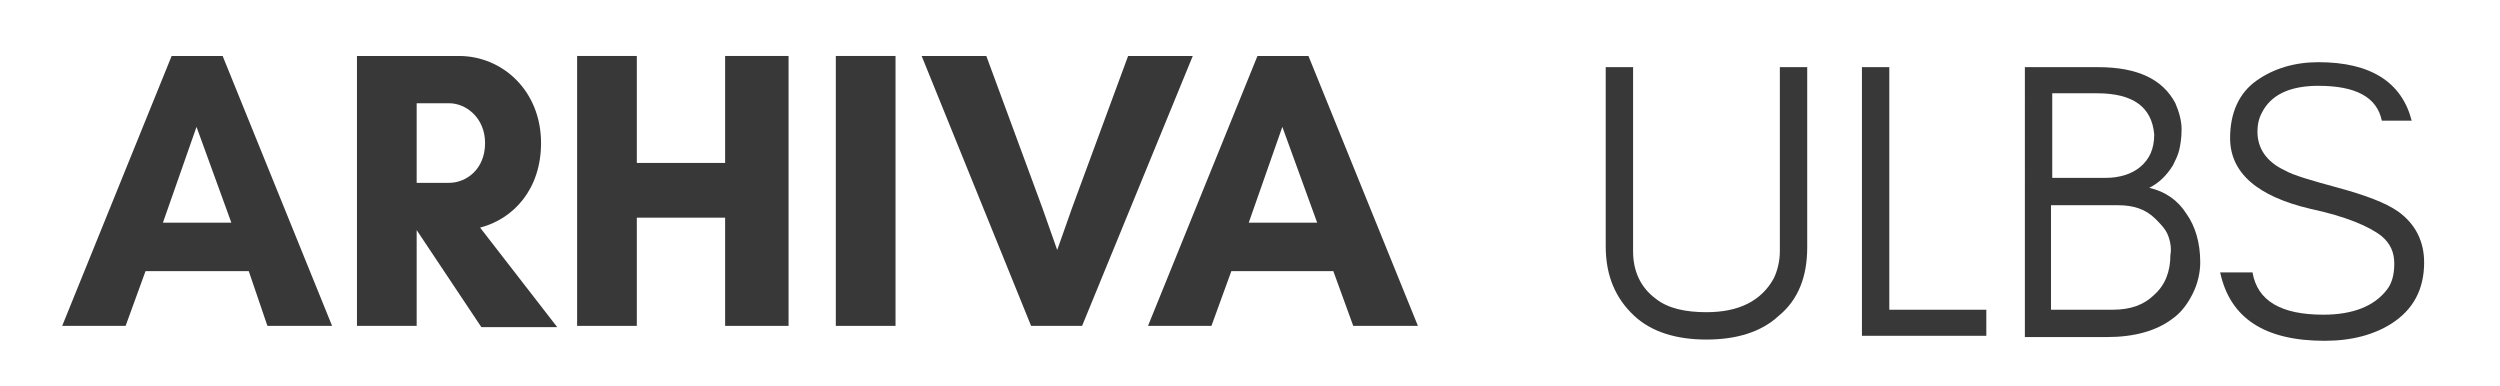<?xml version="1.0" encoding="utf-8"?>
<!-- Generator: Adobe Illustrator 23.1.1, SVG Export Plug-In . SVG Version: 6.00 Build 0)  -->
<svg version="1.1" id="Layer_1" xmlns="http://www.w3.org/2000/svg" xmlns:xlink="http://www.w3.org/1999/xlink" x="0px" y="0px"
	 viewBox="0 0 201 31" style="enable-background:new 0 0 201 31;" xml:space="preserve" fill="#383838">
<g>
	<g>
		<path d="M21.5,26.2L20,21.8h-8.3l-1.6,4.4H5l8.8-21.7h4.1l8.8,21.7H21.5z M15.8,10.2l-2.7,7.7h5.5L15.8,10.2z"/>
		<path d="M33.5,26.2h-4.8V4.5h3.6h1.2h3.4c3.5,0,6.6,2.8,6.6,7c0,3.7-2.2,6.1-4.9,6.8l6.2,8h-6.1l-5.2-7.8h0V26.2z M33.5,8.3v6.4
			h2.6c1.4,0,2.9-1.1,2.9-3.2c0-2-1.5-3.2-2.9-3.2H33.5z"/>
		<path d="M63.4,4.5v21.7h-5.1v-8.7h-7.1v8.7h-4.8V4.5h4.8v8.6h7.1V4.5H63.4z"/>
		<path d="M67.2,26.2V4.5H72v21.7H67.2z"/>
		<path d="M87,26.2h-4.1L74.1,4.5h5.2l4.5,12.2l1.2,3.4l1.2-3.4l4.5-12.2h5.2L87,26.2z"/>
		<path d="M108.8,26.2l-1.6-4.4H99l-1.6,4.4h-5.1l8.8-21.7h4.1l8.8,21.7H108.8z M103.1,10.2l-2.7,7.7h5.5L103.1,10.2z"/>
	</g>
	<g>
		<path d="M143,25.4c-1.4,1.3-3.4,1.9-5.8,1.9c-2.4,0-4.4-0.6-5.8-1.9c-1.5-1.4-2.3-3.2-2.3-5.6V5.4h2.2v14.8c0,1.6,0.6,2.9,1.8,3.8
			c1,0.8,2.4,1.1,4.1,1.1c2.6,0,4.4-0.9,5.4-2.7c0.3-0.6,0.5-1.4,0.5-2.2V5.4h2.2v14.5C145.3,22.2,144.6,24.1,143,25.4z"/>
		<path d="M159.7,24.8v2.2h-7.8h-1.1h-1.1V5.4h2.2v19.5H159.7z"/>
		<path d="M176.3,23.6c-0.4,0.8-0.9,1.5-1.6,2c-1.3,1-3.1,1.5-5.3,1.5h-6.6V5.4h5.9c3.2,0,5.2,1,6.2,2.9c0.3,0.7,0.5,1.4,0.5,2.1
			s-0.1,1.3-0.2,1.7c-0.1,0.4-0.3,0.8-0.5,1.2c-0.5,0.8-1.1,1.4-1.9,1.8c1.3,0.3,2.3,1,3,2.1c0.7,1,1.1,2.3,1.1,3.9
			C176.9,21.9,176.7,22.8,176.3,23.6z M168.6,7.5h-3.6v6.8h4.3c1.1,0,2.1-0.3,2.8-0.9s1.1-1.4,1.1-2.6C173,8.6,171.5,7.5,168.6,7.5z
			 M174.3,18.9c-0.2-0.5-0.6-0.9-1-1.3c-0.8-0.8-1.8-1.1-3-1.1h-5.4v8.4h5c1.4,0,2.5-0.4,3.3-1.2c0.9-0.8,1.3-1.9,1.3-3.2
			C174.6,20,174.5,19.4,174.3,18.9z"/>
		<path d="M179.3,11.1c0-2,0.7-3.6,2.1-4.6c1.4-1,3.1-1.5,5-1.5c4.2,0,6.7,1.6,7.5,4.7h-2.4c-0.4-1.9-2.1-2.8-5.1-2.8
			c-2.1,0-3.6,0.6-4.4,1.9c-0.3,0.5-0.5,1-0.5,1.8c0,1.3,0.7,2.4,2.2,3.1c0.7,0.4,2.1,0.8,4.3,1.4c2.2,0.6,3.8,1.2,4.8,1.9
			c1.4,1,2.1,2.4,2.1,4.1c0,2.2-0.9,3.8-2.6,4.9c-1.4,0.9-3.2,1.4-5.4,1.4c-4.8,0-7.6-1.8-8.4-5.5h2.6c0.4,2.3,2.3,3.4,5.7,3.4
			c2.4,0,4.1-0.7,5.1-2c0.4-0.5,0.6-1.2,0.6-2.1s-0.3-1.6-1-2.2c-1-0.8-2.9-1.6-5.7-2.2C181.5,15.8,179.3,13.9,179.3,11.1z"/>
	</g>
</g>
</svg>
